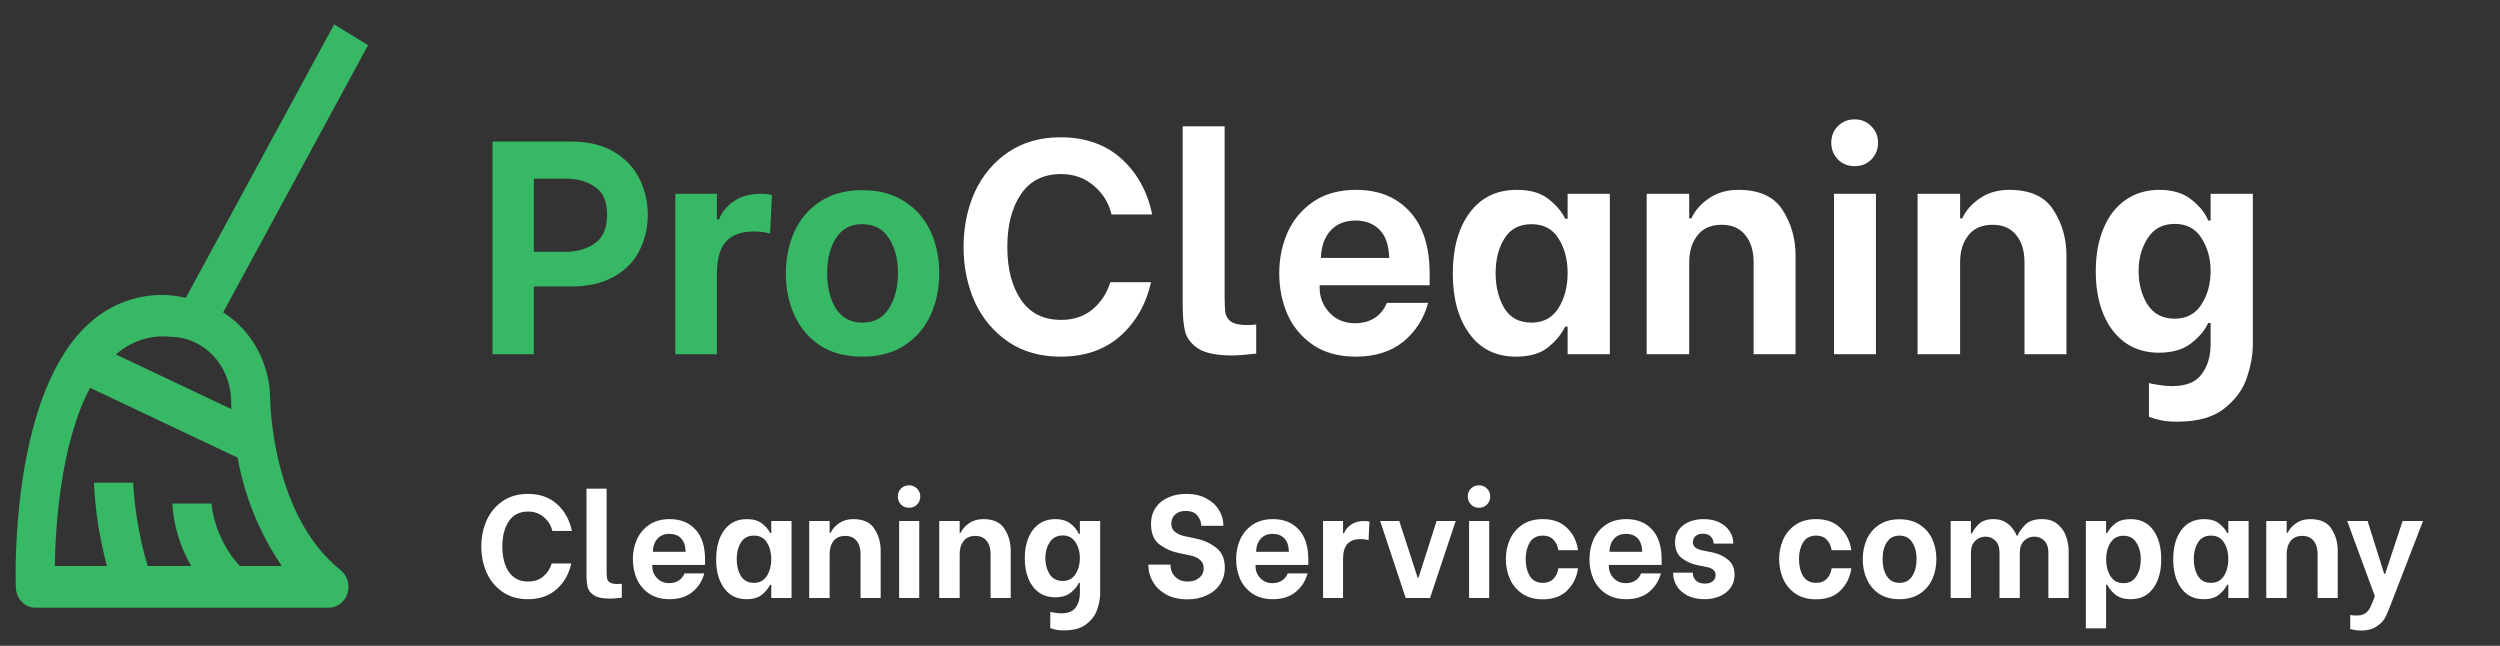 <svg width="120" height="31" viewBox="0 0 120 31" fill="none" xmlns="http://www.w3.org/2000/svg">
<rect x="0" y="0" width="120" height="31" fill="#333333" stroke="none"/>
<path d="M12.97 19.169C12.964 18.325 12.752 17.498 12.357 16.767C11.961 16.035 11.394 15.426 10.711 14.996L17.667 2.169L16.041 1.169L8.92 14.295C8.046 14.088 7.137 14.116 6.276 14.379C5.416 14.641 4.63 15.129 3.993 15.798C0.474 19.409 0.747 27.851 0.76 28.209C0.769 28.467 0.873 28.712 1.048 28.891C1.223 29.07 1.457 29.169 1.7 29.169H15.788C15.985 29.169 16.177 29.103 16.337 28.98C16.497 28.858 16.617 28.684 16.68 28.485C16.742 28.286 16.744 28.071 16.685 27.871C16.626 27.671 16.51 27.495 16.352 27.369C13.025 24.713 12.97 19.223 12.97 19.169ZM8.203 16.166C8.955 16.175 9.675 16.492 10.213 17.051C10.751 17.611 11.066 18.369 11.092 19.169C11.092 19.207 11.094 19.377 11.108 19.638L5.563 17.014C5.928 16.694 6.35 16.454 6.803 16.308C7.256 16.163 7.732 16.114 8.203 16.166ZM11.511 27.169C10.76 26.355 10.281 25.301 10.148 24.169H8.269C8.336 25.233 8.648 26.264 9.178 27.169H7.089C6.703 25.871 6.468 24.528 6.389 23.169H4.51C4.57 24.524 4.78 25.866 5.135 27.169H2.63C2.659 25.333 2.902 21.277 4.324 18.616L11.404 21.966C11.744 23.846 12.469 25.622 13.528 27.169H11.511Z" fill="#36B864"/>
<path d="M27.418 6.794C28.235 6.794 28.92 6.96 29.474 7.29C30.028 7.621 30.437 8.053 30.699 8.588C30.962 9.123 31.093 9.697 31.093 10.309C31.093 10.922 30.962 11.49 30.699 12.015C30.446 12.531 30.043 12.949 29.489 13.27C28.935 13.59 28.244 13.751 27.418 13.751H25.624V17.003H23.641V6.794H27.418ZM27.112 12.088C27.685 12.088 28.166 11.952 28.555 11.68C28.944 11.408 29.139 10.951 29.139 10.309C29.139 9.667 28.944 9.22 28.555 8.967C28.176 8.705 27.695 8.574 27.112 8.574H25.624V12.088H27.112ZM32.415 9.303H34.413V10.528H34.515C34.641 10.188 34.875 9.901 35.215 9.667C35.555 9.424 35.993 9.303 36.528 9.303C36.732 9.303 36.907 9.322 37.053 9.361L36.965 11.213C36.722 11.145 36.464 11.111 36.192 11.111C35.589 11.111 35.142 11.272 34.85 11.592C34.559 11.903 34.413 12.424 34.413 13.153V17.003H32.415V9.303ZM41.395 17.119C40.588 17.119 39.908 16.94 39.354 16.58C38.809 16.21 38.401 15.724 38.129 15.122C37.856 14.519 37.72 13.858 37.72 13.138C37.72 12.419 37.852 11.758 38.114 11.155C38.386 10.542 38.799 10.051 39.354 9.682C39.908 9.313 40.588 9.128 41.395 9.128C42.202 9.128 42.883 9.313 43.437 9.682C43.991 10.042 44.404 10.523 44.676 11.126C44.949 11.729 45.085 12.39 45.085 13.109C45.085 13.829 44.949 14.495 44.676 15.107C44.404 15.71 43.991 16.196 43.437 16.565C42.883 16.935 42.202 17.119 41.395 17.119ZM41.395 15.486C41.959 15.486 42.382 15.262 42.664 14.815C42.956 14.358 43.102 13.79 43.102 13.109C43.102 12.428 42.956 11.87 42.664 11.432C42.382 10.985 41.959 10.761 41.395 10.761C40.831 10.761 40.408 10.985 40.127 11.432C39.844 11.87 39.704 12.428 39.704 13.109C39.704 13.79 39.844 14.358 40.127 14.815C40.418 15.262 40.841 15.486 41.395 15.486Z" fill="#36B864"/>
<path d="M50.903 17.119C49.931 17.119 49.095 16.881 48.395 16.405C47.695 15.928 47.16 15.292 46.791 14.495C46.431 13.688 46.251 12.808 46.251 11.855C46.251 10.892 46.431 10.012 46.791 9.215C47.16 8.418 47.695 7.781 48.395 7.305C49.095 6.829 49.931 6.59 50.903 6.59C52.089 6.59 53.062 6.931 53.82 7.611C54.578 8.292 55.074 9.186 55.307 10.294H53.353C53.217 9.731 52.93 9.269 52.493 8.909C52.065 8.54 51.545 8.355 50.932 8.355C50.087 8.355 49.445 8.676 49.008 9.317C48.57 9.959 48.351 10.805 48.351 11.855C48.351 12.905 48.57 13.751 49.008 14.392C49.445 15.034 50.087 15.355 50.932 15.355C51.535 15.355 52.041 15.185 52.449 14.845C52.858 14.495 53.139 14.062 53.295 13.547H55.249C55.016 14.597 54.525 15.457 53.776 16.128C53.028 16.789 52.07 17.119 50.903 17.119ZM59.132 17.061C58.412 17.061 57.877 16.954 57.527 16.74C57.187 16.517 56.973 16.244 56.886 15.924C56.808 15.593 56.769 15.175 56.769 14.669V6.065H58.782V14.261C58.782 14.611 58.796 14.874 58.825 15.049C58.864 15.214 58.961 15.35 59.117 15.457C59.282 15.554 59.54 15.603 59.89 15.603C60.007 15.603 60.143 15.593 60.298 15.574V16.974C59.802 17.032 59.413 17.061 59.132 17.061ZM65.079 17.119C64.272 17.119 63.591 16.935 63.037 16.565C62.483 16.186 62.07 15.695 61.798 15.092C61.535 14.48 61.404 13.824 61.404 13.124C61.404 12.424 61.535 11.772 61.798 11.169C62.07 10.557 62.483 10.061 63.037 9.682C63.591 9.303 64.277 9.113 65.094 9.113C66.173 9.113 67.028 9.458 67.66 10.149C68.302 10.839 68.623 11.835 68.623 13.138V13.692H63.343V13.809C63.343 14.276 63.504 14.679 63.825 15.02C64.146 15.35 64.549 15.515 65.035 15.515C65.414 15.515 65.735 15.428 65.998 15.253C66.26 15.078 66.45 14.84 66.566 14.538H68.55C68.346 15.297 67.947 15.919 67.354 16.405C66.761 16.881 66.002 17.119 65.079 17.119ZM66.683 12.38C66.664 11.767 66.508 11.315 66.216 11.024C65.925 10.732 65.541 10.586 65.064 10.586C64.559 10.586 64.16 10.747 63.868 11.067C63.577 11.388 63.421 11.826 63.402 12.38H66.683ZM72.767 17.119C71.814 17.119 71.07 16.755 70.536 16.026C70.001 15.297 69.734 14.334 69.734 13.138C69.734 11.923 70.001 10.951 70.536 10.222C71.08 9.483 71.838 9.113 72.811 9.113C73.462 9.113 73.972 9.264 74.342 9.565C74.711 9.857 74.974 10.168 75.129 10.499H75.246V9.303H77.273V17.003H75.246V15.676H75.129C74.954 16.035 74.682 16.366 74.313 16.667C73.943 16.969 73.428 17.119 72.767 17.119ZM73.511 15.486C74.084 15.486 74.517 15.253 74.808 14.786C75.1 14.319 75.246 13.76 75.246 13.109C75.246 12.458 75.1 11.903 74.808 11.447C74.527 10.99 74.094 10.761 73.511 10.761C72.927 10.761 72.495 10.99 72.213 11.447C71.931 11.903 71.79 12.458 71.79 13.109C71.79 13.77 71.931 14.334 72.213 14.801C72.495 15.258 72.927 15.486 73.511 15.486ZM79.04 9.303H81.082V10.484H81.184C81.359 10.105 81.641 9.784 82.03 9.522C82.419 9.249 82.89 9.113 83.445 9.113C84.446 9.113 85.151 9.434 85.559 10.076C85.977 10.717 86.186 11.447 86.186 12.263V17.003H84.174V12.599C84.174 12.035 84.038 11.592 83.765 11.272C83.503 10.951 83.129 10.79 82.642 10.79C82.127 10.79 81.738 10.96 81.476 11.301C81.213 11.631 81.082 12.064 81.082 12.599V17.003H79.04V9.303ZM88.032 9.303H90.045V17.003H88.032V9.303ZM89.024 7.976C88.703 7.976 88.436 7.869 88.222 7.655C88.008 7.431 87.901 7.164 87.901 6.853C87.901 6.532 88.008 6.265 88.222 6.051C88.436 5.837 88.703 5.73 89.024 5.73C89.345 5.73 89.612 5.842 89.826 6.065C90.04 6.279 90.147 6.542 90.147 6.853C90.147 7.164 90.04 7.431 89.826 7.655C89.612 7.869 89.345 7.976 89.024 7.976ZM92.043 9.303H94.085V10.484H94.187C94.362 10.105 94.644 9.784 95.032 9.522C95.421 9.249 95.893 9.113 96.447 9.113C97.448 9.113 98.153 9.434 98.562 10.076C98.98 10.717 99.189 11.447 99.189 12.263V17.003H97.176V12.599C97.176 12.035 97.04 11.592 96.768 11.272C96.505 10.951 96.131 10.79 95.645 10.79C95.13 10.79 94.741 10.96 94.478 11.301C94.216 11.631 94.085 12.064 94.085 12.599V17.003H92.043V9.303ZM104.52 20.24C104.16 20.24 103.888 20.216 103.703 20.167C103.518 20.128 103.333 20.075 103.149 20.007V18.388C103.246 18.417 103.401 18.447 103.615 18.476C103.839 18.515 104.053 18.534 104.257 18.534C104.938 18.534 105.414 18.34 105.686 17.951C105.968 17.572 106.109 17.095 106.109 16.522V15.501H105.992C105.837 15.851 105.565 16.176 105.176 16.478C104.787 16.779 104.272 16.93 103.63 16.93C103.008 16.93 102.468 16.77 102.011 16.449C101.554 16.118 101.204 15.661 100.961 15.078C100.718 14.485 100.597 13.804 100.597 13.036C100.597 12.249 100.718 11.563 100.961 10.98C101.204 10.387 101.554 9.93 102.011 9.609C102.478 9.278 103.022 9.113 103.645 9.113C104.296 9.113 104.816 9.274 105.205 9.594C105.594 9.906 105.856 10.236 105.992 10.586H106.109V9.303H108.136V16.522C108.136 17.017 108.044 17.542 107.859 18.097C107.684 18.66 107.329 19.156 106.795 19.584C106.26 20.022 105.501 20.24 104.52 20.24ZM104.388 15.297C104.952 15.297 105.38 15.068 105.672 14.611C105.963 14.154 106.109 13.62 106.109 13.007C106.109 12.404 105.963 11.879 105.672 11.432C105.39 10.975 104.962 10.747 104.388 10.747C103.815 10.747 103.382 10.975 103.09 11.432C102.799 11.879 102.653 12.404 102.653 13.007C102.653 13.62 102.794 14.154 103.076 14.611C103.367 15.068 103.805 15.297 104.388 15.297Z" fill="white"/>
<path d="M25.337 28.761C24.87 28.761 24.469 28.647 24.133 28.418C23.797 28.189 23.54 27.884 23.363 27.501C23.19 27.114 23.104 26.692 23.104 26.234C23.104 25.772 23.19 25.35 23.363 24.967C23.54 24.584 23.797 24.279 24.133 24.05C24.469 23.822 24.87 23.707 25.337 23.707C25.906 23.707 26.373 23.87 26.737 24.197C27.101 24.524 27.339 24.953 27.451 25.485H26.513C26.447 25.215 26.31 24.993 26.1 24.82C25.894 24.643 25.645 24.554 25.351 24.554C24.945 24.554 24.637 24.708 24.427 25.016C24.217 25.324 24.112 25.73 24.112 26.234C24.112 26.738 24.217 27.144 24.427 27.452C24.637 27.76 24.945 27.914 25.351 27.914C25.64 27.914 25.883 27.832 26.079 27.669C26.275 27.501 26.41 27.294 26.485 27.046H27.423C27.311 27.55 27.075 27.963 26.716 28.285C26.356 28.602 25.897 28.761 25.337 28.761ZM29.286 28.733C28.941 28.733 28.684 28.682 28.516 28.579C28.353 28.472 28.25 28.341 28.208 28.187C28.171 28.029 28.152 27.828 28.152 27.585V23.455H29.118V27.389C29.118 27.557 29.125 27.683 29.139 27.767C29.158 27.846 29.204 27.912 29.279 27.963C29.358 28.01 29.482 28.033 29.65 28.033C29.706 28.033 29.771 28.029 29.846 28.019V28.691C29.608 28.719 29.421 28.733 29.286 28.733ZM32.141 28.761C31.753 28.761 31.427 28.672 31.161 28.495C30.895 28.313 30.697 28.078 30.566 27.788C30.44 27.494 30.377 27.179 30.377 26.843C30.377 26.507 30.44 26.195 30.566 25.905C30.697 25.611 30.895 25.373 31.161 25.191C31.427 25.009 31.756 24.918 32.148 24.918C32.666 24.918 33.077 25.084 33.38 25.415C33.688 25.747 33.842 26.225 33.842 26.85V27.116H31.308V27.172C31.308 27.396 31.385 27.59 31.539 27.753C31.693 27.912 31.887 27.991 32.12 27.991C32.302 27.991 32.456 27.949 32.582 27.865C32.708 27.781 32.799 27.667 32.855 27.522H33.807C33.709 27.886 33.517 28.185 33.233 28.418C32.948 28.647 32.584 28.761 32.141 28.761ZM32.911 26.486C32.901 26.192 32.827 25.975 32.687 25.835C32.547 25.695 32.362 25.625 32.134 25.625C31.891 25.625 31.7 25.702 31.56 25.856C31.42 26.01 31.345 26.22 31.336 26.486H32.911ZM35.831 28.761C35.374 28.761 35.017 28.586 34.76 28.236C34.503 27.886 34.375 27.424 34.375 26.85C34.375 26.267 34.503 25.8 34.76 25.45C35.021 25.096 35.385 24.918 35.852 24.918C36.165 24.918 36.41 24.991 36.587 25.135C36.764 25.275 36.89 25.424 36.965 25.583H37.021V25.009H37.994V28.705H37.021V28.068H36.965C36.881 28.241 36.75 28.399 36.573 28.544C36.396 28.689 36.148 28.761 35.831 28.761ZM36.188 27.977C36.463 27.977 36.671 27.865 36.811 27.641C36.951 27.417 37.021 27.149 37.021 26.836C37.021 26.523 36.951 26.258 36.811 26.038C36.676 25.819 36.468 25.709 36.188 25.709C35.908 25.709 35.7 25.819 35.565 26.038C35.43 26.258 35.362 26.523 35.362 26.836C35.362 27.154 35.43 27.424 35.565 27.648C35.7 27.867 35.908 27.977 36.188 27.977ZM38.842 25.009H39.822V25.576H39.871C39.955 25.394 40.091 25.24 40.277 25.114C40.464 24.983 40.69 24.918 40.956 24.918C41.437 24.918 41.775 25.072 41.971 25.38C42.172 25.688 42.272 26.038 42.272 26.43V28.705H41.306V26.591C41.306 26.32 41.241 26.108 41.11 25.954C40.984 25.8 40.805 25.723 40.571 25.723C40.324 25.723 40.137 25.805 40.011 25.968C39.885 26.127 39.822 26.334 39.822 26.591V28.705H38.842V25.009ZM43.158 25.009H44.124V28.705H43.158V25.009ZM43.635 24.372C43.48 24.372 43.352 24.321 43.249 24.218C43.147 24.111 43.096 23.983 43.096 23.833C43.096 23.679 43.147 23.551 43.249 23.448C43.352 23.346 43.48 23.294 43.635 23.294C43.788 23.294 43.917 23.348 44.02 23.455C44.122 23.558 44.173 23.684 44.173 23.833C44.173 23.983 44.122 24.111 44.02 24.218C43.917 24.321 43.788 24.372 43.635 24.372ZM45.084 25.009H46.064V25.576H46.113C46.197 25.394 46.332 25.24 46.519 25.114C46.705 24.983 46.932 24.918 47.198 24.918C47.678 24.918 48.017 25.072 48.213 25.38C48.413 25.688 48.514 26.038 48.514 26.43V28.705H47.548V26.591C47.548 26.32 47.482 26.108 47.352 25.954C47.226 25.8 47.046 25.723 46.813 25.723C46.565 25.723 46.379 25.805 46.253 25.968C46.127 26.127 46.064 26.334 46.064 26.591V28.705H45.084V25.009ZM51.072 30.259C50.9 30.259 50.769 30.247 50.68 30.224C50.592 30.206 50.503 30.18 50.414 30.147V29.37C50.461 29.384 50.536 29.398 50.638 29.412C50.746 29.431 50.848 29.44 50.946 29.44C51.273 29.44 51.502 29.347 51.632 29.16C51.768 28.978 51.835 28.75 51.835 28.474V27.984H51.779C51.705 28.152 51.574 28.308 51.387 28.453C51.201 28.598 50.953 28.67 50.645 28.67C50.347 28.67 50.088 28.593 49.868 28.439C49.649 28.28 49.481 28.061 49.364 27.781C49.248 27.497 49.189 27.17 49.189 26.801C49.189 26.423 49.248 26.094 49.364 25.814C49.481 25.529 49.649 25.31 49.868 25.156C50.092 24.997 50.354 24.918 50.652 24.918C50.965 24.918 51.215 24.995 51.401 25.149C51.588 25.299 51.714 25.457 51.779 25.625H51.835V25.009H52.808V28.474C52.808 28.712 52.764 28.964 52.675 29.23C52.591 29.501 52.421 29.739 52.164 29.944C51.908 30.154 51.544 30.259 51.072 30.259ZM51.009 27.886C51.28 27.886 51.485 27.776 51.625 27.557C51.765 27.338 51.835 27.081 51.835 26.787C51.835 26.498 51.765 26.246 51.625 26.031C51.49 25.812 51.285 25.702 51.009 25.702C50.734 25.702 50.526 25.812 50.386 26.031C50.246 26.246 50.176 26.498 50.176 26.787C50.176 27.081 50.244 27.338 50.379 27.557C50.519 27.776 50.729 27.886 51.009 27.886ZM56.992 28.768C56.6 28.768 56.262 28.691 55.977 28.537C55.697 28.378 55.485 28.175 55.34 27.928C55.196 27.681 55.123 27.419 55.123 27.144V27.102H56.187V27.144C56.187 27.261 56.215 27.38 56.271 27.501C56.332 27.618 56.423 27.716 56.544 27.795C56.67 27.875 56.824 27.914 57.006 27.914C57.235 27.914 57.419 27.856 57.559 27.739C57.704 27.622 57.776 27.466 57.776 27.27C57.776 27.102 57.716 26.969 57.594 26.871C57.478 26.768 57.333 26.701 57.16 26.668L56.565 26.542C56.257 26.482 55.961 26.351 55.676 26.15C55.392 25.945 55.249 25.611 55.249 25.149C55.249 24.851 55.322 24.594 55.466 24.379C55.611 24.16 55.812 23.994 56.068 23.882C56.325 23.765 56.617 23.707 56.943 23.707C57.317 23.707 57.636 23.779 57.902 23.924C58.173 24.069 58.376 24.256 58.511 24.484C58.651 24.713 58.721 24.956 58.721 25.212V25.24H57.657V25.219C57.657 25.051 57.597 24.895 57.475 24.75C57.359 24.601 57.17 24.526 56.908 24.526C56.694 24.526 56.526 24.584 56.404 24.701C56.283 24.813 56.222 24.958 56.222 25.135C56.222 25.303 56.283 25.436 56.404 25.534C56.53 25.632 56.684 25.7 56.866 25.737L57.454 25.863C57.814 25.942 58.126 26.09 58.392 26.304C58.658 26.519 58.791 26.834 58.791 27.249C58.791 27.548 58.714 27.814 58.56 28.047C58.406 28.276 58.192 28.453 57.916 28.579C57.646 28.705 57.338 28.768 56.992 28.768ZM61.098 28.761C60.711 28.761 60.384 28.672 60.118 28.495C59.852 28.313 59.654 28.078 59.523 27.788C59.397 27.494 59.334 27.179 59.334 26.843C59.334 26.507 59.397 26.195 59.523 25.905C59.654 25.611 59.852 25.373 60.118 25.191C60.384 25.009 60.713 24.918 61.105 24.918C61.623 24.918 62.033 25.084 62.337 25.415C62.645 25.747 62.799 26.225 62.799 26.85V27.116H60.265V27.172C60.265 27.396 60.342 27.59 60.496 27.753C60.65 27.912 60.843 27.991 61.077 27.991C61.259 27.991 61.413 27.949 61.539 27.865C61.665 27.781 61.756 27.667 61.812 27.522H62.764C62.666 27.886 62.474 28.185 62.19 28.418C61.905 28.647 61.541 28.761 61.098 28.761ZM61.868 26.486C61.858 26.192 61.784 25.975 61.644 25.835C61.504 25.695 61.319 25.625 61.091 25.625C60.848 25.625 60.657 25.702 60.517 25.856C60.377 26.01 60.302 26.22 60.293 26.486H61.868ZM63.507 25.009H64.466V25.597H64.515C64.576 25.434 64.688 25.296 64.851 25.184C65.014 25.067 65.224 25.009 65.481 25.009C65.579 25.009 65.663 25.018 65.733 25.037L65.691 25.926C65.574 25.893 65.451 25.877 65.32 25.877C65.031 25.877 64.816 25.954 64.676 26.108C64.536 26.258 64.466 26.507 64.466 26.857V28.705H63.507V25.009ZM66.248 25.009H67.165L68.047 27.725H68.089L68.957 25.009H69.874L68.642 28.705H67.473L66.248 25.009ZM70.516 25.009H71.482V28.705H70.516V25.009ZM70.992 24.372C70.838 24.372 70.71 24.321 70.607 24.218C70.504 24.111 70.453 23.983 70.453 23.833C70.453 23.679 70.504 23.551 70.607 23.448C70.71 23.346 70.838 23.294 70.992 23.294C71.146 23.294 71.274 23.348 71.377 23.455C71.48 23.558 71.531 23.684 71.531 23.833C71.531 23.983 71.48 24.111 71.377 24.218C71.274 24.321 71.146 24.372 70.992 24.372ZM74.052 28.768C73.66 28.768 73.331 28.677 73.065 28.495C72.799 28.313 72.601 28.075 72.47 27.781C72.344 27.487 72.281 27.172 72.281 26.836C72.281 26.505 72.344 26.195 72.47 25.905C72.601 25.611 72.799 25.373 73.065 25.191C73.331 25.009 73.66 24.918 74.052 24.918C74.547 24.918 74.936 25.061 75.221 25.345C75.51 25.625 75.686 25.98 75.746 26.409H74.801C74.769 26.199 74.689 26.031 74.563 25.905C74.442 25.774 74.274 25.709 74.059 25.709C73.775 25.709 73.564 25.819 73.429 26.038C73.299 26.258 73.233 26.523 73.233 26.836C73.233 27.158 73.299 27.429 73.429 27.648C73.564 27.867 73.775 27.977 74.059 27.977C74.269 27.977 74.437 27.914 74.563 27.788C74.689 27.657 74.769 27.487 74.801 27.277H75.746C75.686 27.706 75.51 28.064 75.221 28.348C74.936 28.628 74.547 28.768 74.052 28.768ZM78.058 28.761C77.671 28.761 77.344 28.672 77.078 28.495C76.812 28.313 76.614 28.078 76.483 27.788C76.357 27.494 76.294 27.179 76.294 26.843C76.294 26.507 76.357 26.195 76.483 25.905C76.614 25.611 76.812 25.373 77.078 25.191C77.344 25.009 77.673 24.918 78.065 24.918C78.583 24.918 78.993 25.084 79.297 25.415C79.605 25.747 79.759 26.225 79.759 26.85V27.116H77.225V27.172C77.225 27.396 77.302 27.59 77.456 27.753C77.61 27.912 77.803 27.991 78.037 27.991C78.219 27.991 78.373 27.949 78.499 27.865C78.625 27.781 78.716 27.667 78.772 27.522H79.724C79.626 27.886 79.434 28.185 79.15 28.418C78.865 28.647 78.501 28.761 78.058 28.761ZM78.828 26.486C78.819 26.192 78.744 25.975 78.604 25.835C78.464 25.695 78.279 25.625 78.051 25.625C77.808 25.625 77.617 25.702 77.477 25.856C77.337 26.01 77.262 26.22 77.253 26.486H78.828ZM81.811 28.761C81.498 28.761 81.228 28.703 80.999 28.586C80.775 28.47 80.605 28.318 80.488 28.131C80.371 27.94 80.313 27.739 80.313 27.529V27.487H81.258V27.529C81.258 27.655 81.307 27.767 81.405 27.865C81.503 27.963 81.645 28.012 81.832 28.012C81.986 28.012 82.11 27.977 82.203 27.907C82.301 27.832 82.35 27.732 82.35 27.606C82.35 27.494 82.308 27.405 82.224 27.34C82.14 27.275 82.035 27.233 81.909 27.214L81.489 27.13C81.214 27.079 80.964 26.969 80.74 26.801C80.516 26.633 80.404 26.379 80.404 26.038C80.404 25.688 80.532 25.415 80.789 25.219C81.046 25.018 81.375 24.918 81.776 24.918C82.07 24.918 82.324 24.972 82.539 25.079C82.754 25.186 82.917 25.329 83.029 25.506C83.141 25.679 83.197 25.866 83.197 26.066V26.094H82.252V26.073C82.252 25.961 82.21 25.858 82.126 25.765C82.042 25.667 81.914 25.618 81.741 25.618C81.596 25.618 81.48 25.655 81.391 25.73C81.302 25.805 81.258 25.903 81.258 26.024C81.258 26.136 81.302 26.225 81.391 26.29C81.484 26.355 81.599 26.4 81.734 26.423L82.196 26.514C82.495 26.579 82.747 26.698 82.952 26.871C83.157 27.039 83.26 27.279 83.26 27.592C83.26 27.826 83.197 28.031 83.071 28.208C82.945 28.386 82.77 28.523 82.546 28.621C82.327 28.715 82.082 28.761 81.811 28.761ZM87.17 28.768C86.778 28.768 86.449 28.677 86.183 28.495C85.917 28.313 85.719 28.075 85.588 27.781C85.462 27.487 85.399 27.172 85.399 26.836C85.399 26.505 85.462 26.195 85.588 25.905C85.719 25.611 85.917 25.373 86.183 25.191C86.449 25.009 86.778 24.918 87.17 24.918C87.665 24.918 88.055 25.061 88.339 25.345C88.629 25.625 88.804 25.98 88.864 26.409H87.919C87.887 26.199 87.807 26.031 87.681 25.905C87.56 25.774 87.392 25.709 87.177 25.709C86.893 25.709 86.683 25.819 86.547 26.038C86.417 26.258 86.351 26.523 86.351 26.836C86.351 27.158 86.417 27.429 86.547 27.648C86.683 27.867 86.893 27.977 87.177 27.977C87.387 27.977 87.555 27.914 87.681 27.788C87.807 27.657 87.887 27.487 87.919 27.277H88.864C88.804 27.706 88.629 28.064 88.339 28.348C88.055 28.628 87.665 28.768 87.17 28.768ZM91.176 28.761C90.789 28.761 90.462 28.675 90.196 28.502C89.935 28.325 89.739 28.091 89.608 27.802C89.477 27.513 89.412 27.195 89.412 26.85C89.412 26.505 89.475 26.188 89.601 25.898C89.732 25.604 89.93 25.369 90.196 25.191C90.462 25.014 90.789 24.925 91.176 24.925C91.563 24.925 91.89 25.014 92.156 25.191C92.422 25.364 92.62 25.595 92.751 25.884C92.882 26.174 92.947 26.491 92.947 26.836C92.947 27.181 92.882 27.501 92.751 27.795C92.62 28.084 92.422 28.318 92.156 28.495C91.89 28.672 91.563 28.761 91.176 28.761ZM91.176 27.977C91.447 27.977 91.65 27.87 91.785 27.655C91.925 27.436 91.995 27.163 91.995 26.836C91.995 26.509 91.925 26.241 91.785 26.031C91.65 25.817 91.447 25.709 91.176 25.709C90.905 25.709 90.702 25.817 90.567 26.031C90.432 26.241 90.364 26.509 90.364 26.836C90.364 27.163 90.432 27.436 90.567 27.655C90.707 27.87 90.91 27.977 91.176 27.977ZM93.632 25.009H94.605V25.604H94.654C94.706 25.474 94.813 25.326 94.976 25.163C95.14 25 95.378 24.918 95.69 24.918C95.933 24.918 96.136 24.974 96.299 25.086C96.463 25.198 96.582 25.317 96.656 25.443C96.736 25.564 96.782 25.653 96.796 25.709H96.845C96.901 25.56 97.018 25.392 97.195 25.205C97.373 25.014 97.646 24.918 98.014 24.918C98.336 24.918 98.591 25.002 98.777 25.17C98.969 25.334 99.102 25.532 99.176 25.765C99.256 25.994 99.295 26.215 99.295 26.43V28.705H98.322V26.528C98.322 26.276 98.257 26.085 98.126 25.954C97.996 25.823 97.837 25.758 97.65 25.758C97.459 25.758 97.293 25.826 97.153 25.961C97.018 26.096 96.95 26.285 96.95 26.528V28.705H95.977V26.528C95.977 26.276 95.912 26.085 95.781 25.954C95.651 25.823 95.492 25.758 95.305 25.758C95.114 25.758 94.948 25.826 94.808 25.961C94.673 26.096 94.605 26.285 94.605 26.528V28.705H93.632V25.009ZM102.276 28.761C101.963 28.761 101.718 28.689 101.541 28.544C101.363 28.399 101.233 28.241 101.149 28.068H101.093V30.161H100.12V25.009H101.093V25.583H101.149C101.223 25.424 101.349 25.275 101.527 25.135C101.704 24.991 101.951 24.918 102.269 24.918C102.74 24.918 103.102 25.093 103.354 25.443C103.61 25.793 103.739 26.262 103.739 26.85C103.739 27.424 103.61 27.886 103.354 28.236C103.102 28.586 102.742 28.761 102.276 28.761ZM101.926 27.991C102.206 27.991 102.413 27.879 102.549 27.655C102.689 27.431 102.759 27.16 102.759 26.843C102.759 26.535 102.689 26.271 102.549 26.052C102.413 25.828 102.206 25.716 101.926 25.716C101.65 25.716 101.443 25.828 101.303 26.052C101.163 26.276 101.093 26.542 101.093 26.85C101.093 27.163 101.163 27.431 101.303 27.655C101.443 27.879 101.65 27.991 101.926 27.991ZM105.77 28.761C105.312 28.761 104.955 28.586 104.699 28.236C104.442 27.886 104.314 27.424 104.314 26.85C104.314 26.267 104.442 25.8 104.699 25.45C104.96 25.096 105.324 24.918 105.791 24.918C106.103 24.918 106.348 24.991 106.526 25.135C106.703 25.275 106.829 25.424 106.904 25.583H106.96V25.009H107.933V28.705H106.96V28.068H106.904C106.82 28.241 106.689 28.399 106.512 28.544C106.334 28.689 106.087 28.761 105.77 28.761ZM106.127 27.977C106.402 27.977 106.61 27.865 106.75 27.641C106.89 27.417 106.96 27.149 106.96 26.836C106.96 26.523 106.89 26.258 106.75 26.038C106.614 25.819 106.407 25.709 106.127 25.709C105.847 25.709 105.639 25.819 105.504 26.038C105.368 26.258 105.301 26.523 105.301 26.836C105.301 27.154 105.368 27.424 105.504 27.648C105.639 27.867 105.847 27.977 106.127 27.977ZM108.781 25.009H109.761V25.576H109.81C109.894 25.394 110.029 25.24 110.216 25.114C110.403 24.983 110.629 24.918 110.895 24.918C111.376 24.918 111.714 25.072 111.91 25.38C112.111 25.688 112.211 26.038 112.211 26.43V28.705H111.245V26.591C111.245 26.32 111.18 26.108 111.049 25.954C110.923 25.8 110.743 25.723 110.51 25.723C110.263 25.723 110.076 25.805 109.95 25.968C109.824 26.127 109.761 26.334 109.761 26.591V28.705H108.781V25.009ZM114.674 29.23C114.608 29.403 114.538 29.555 114.464 29.685C114.389 29.82 114.256 29.951 114.065 30.077C113.878 30.203 113.631 30.266 113.323 30.266C113.192 30.266 113.08 30.255 112.987 30.231C112.893 30.212 112.835 30.201 112.812 30.196V29.517C112.886 29.536 112.987 29.545 113.113 29.545C113.267 29.545 113.39 29.52 113.484 29.468C113.577 29.417 113.652 29.349 113.708 29.265C113.764 29.181 113.82 29.064 113.876 28.915L113.995 28.621L112.665 25.009H113.645L114.443 27.55H114.485L115.325 25.009H116.305L114.674 29.23Z" fill="white"/>
</svg>
